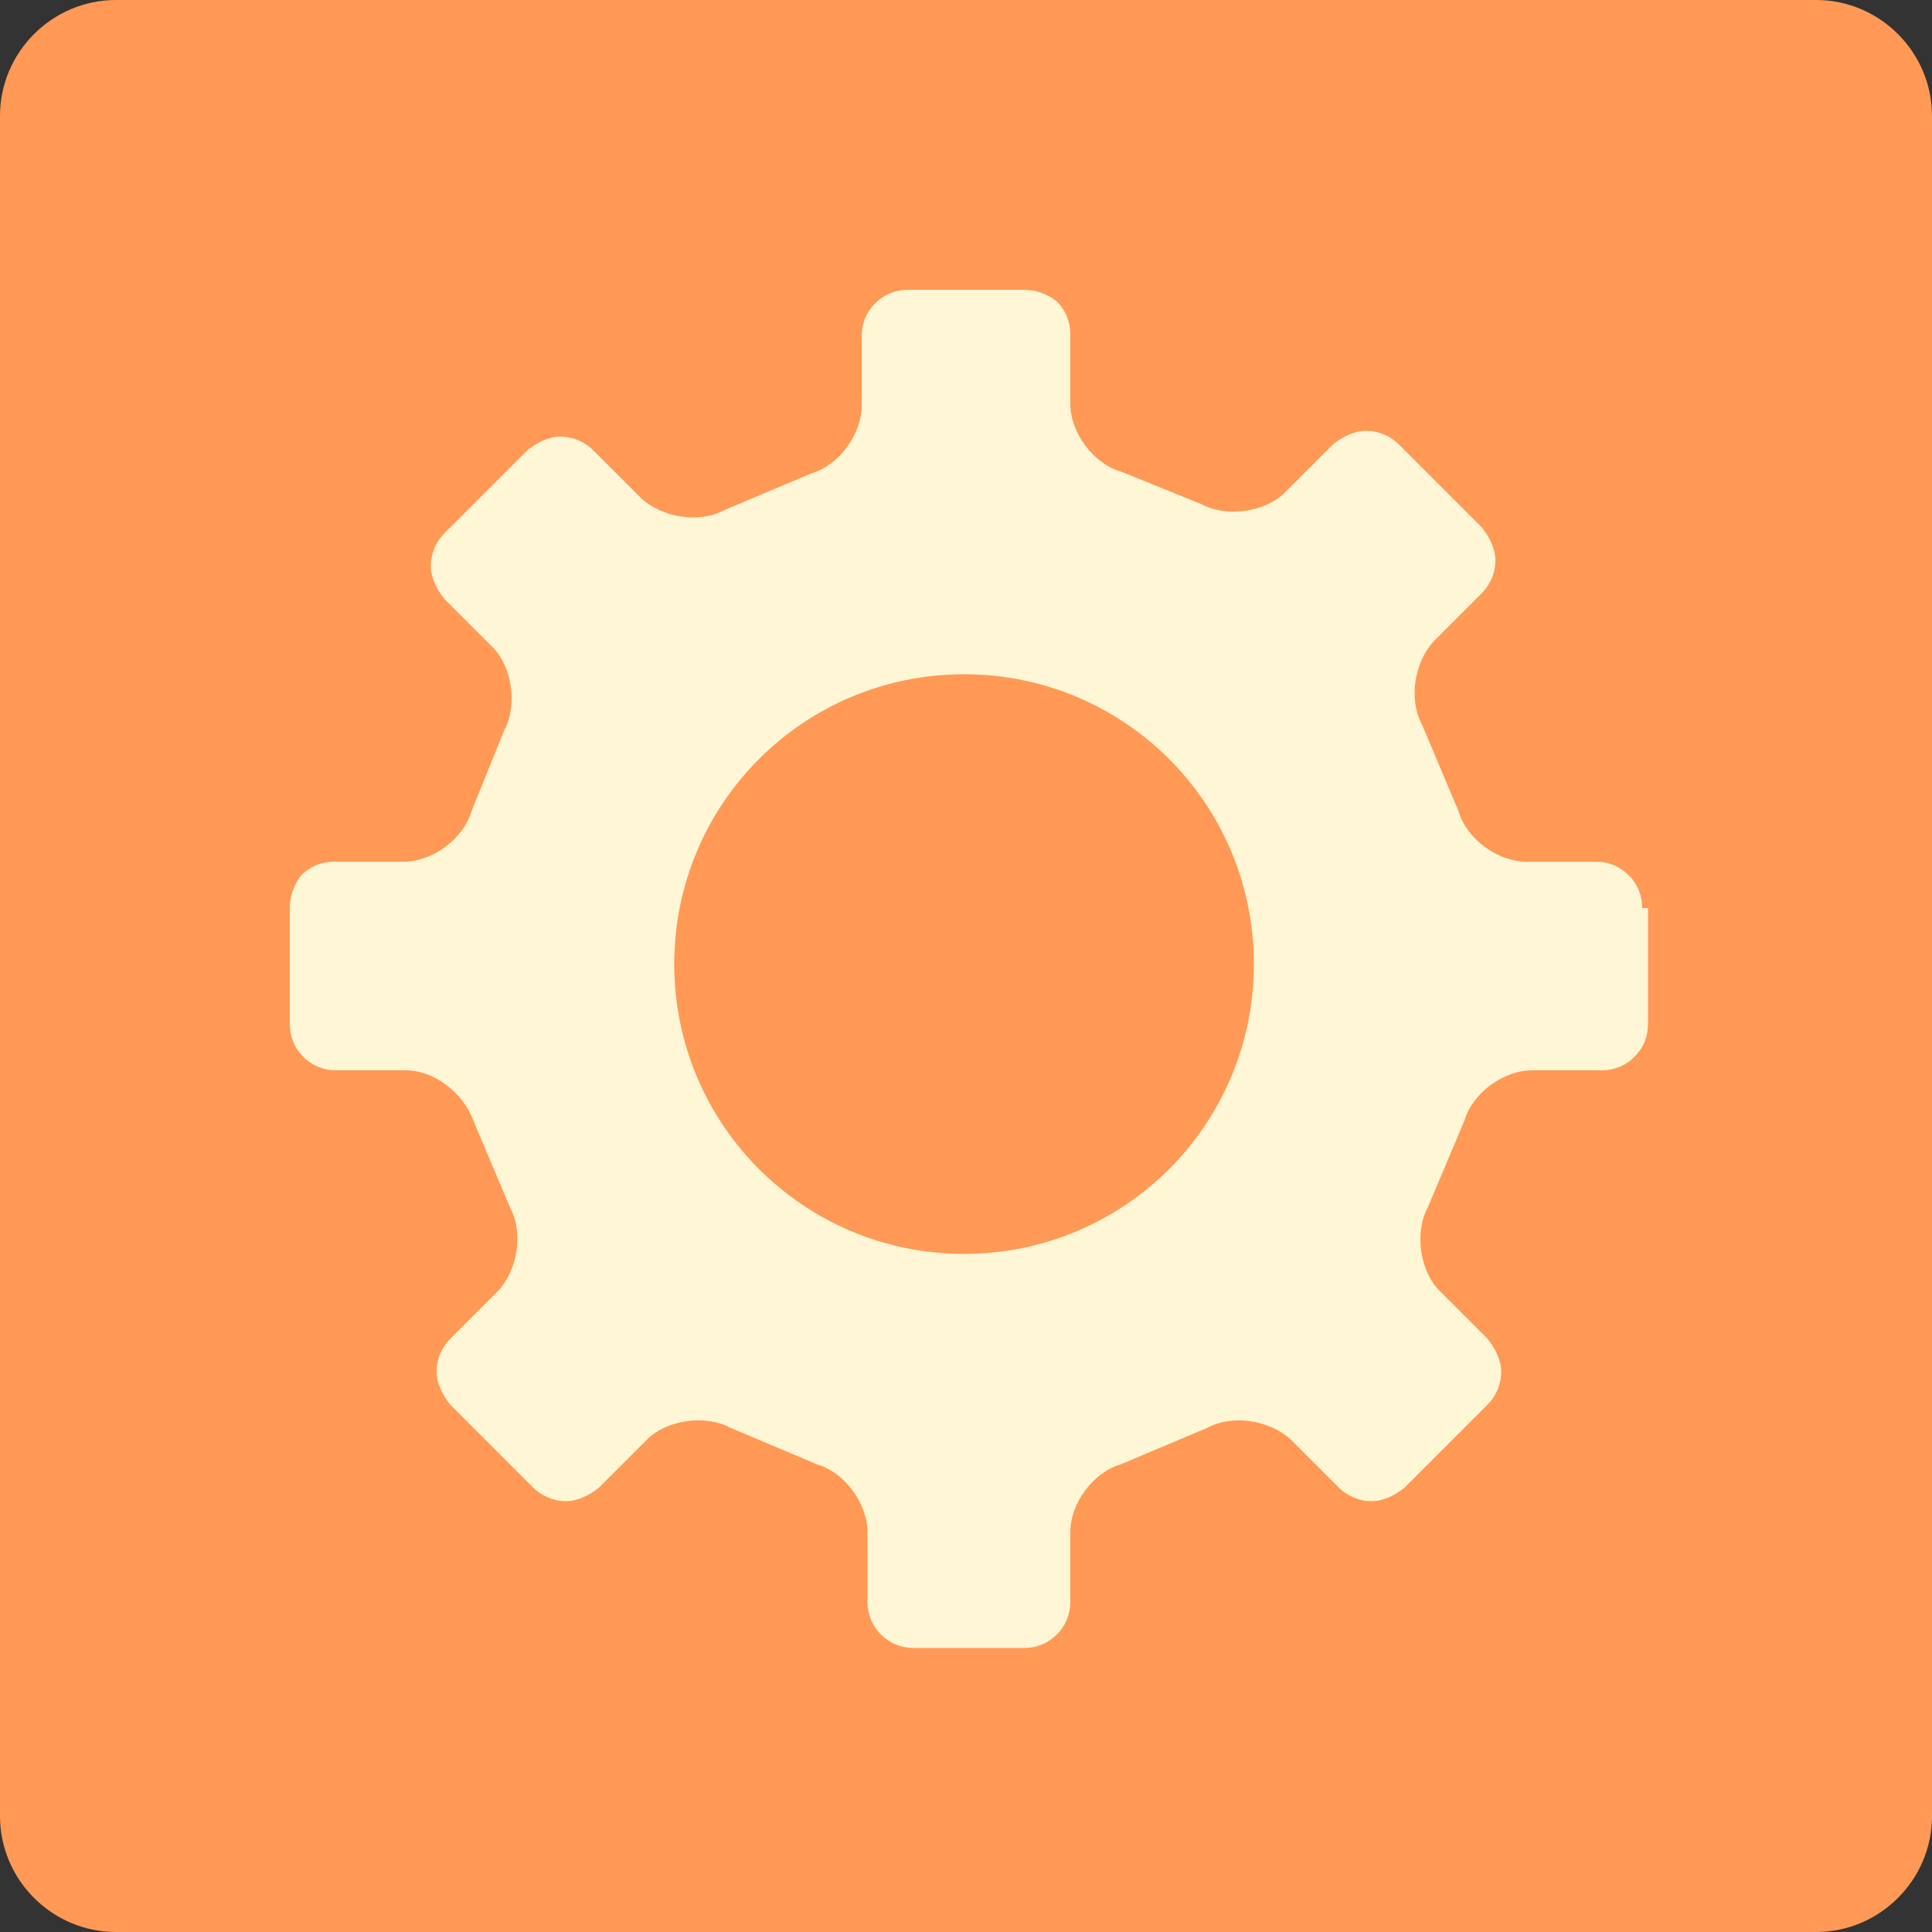 <?xml version="1.0" encoding="utf-8"?>
<!-- Generator: Adobe Illustrator 21.0.0, SVG Export Plug-In . SVG Version: 6.00 Build 0)  -->
<svg version="1.1"
	 id="图层_1" inkscape:version="0.91 r13725" sodipodi:docname="workflow-setting-selected.svg" xmlns:cc="http://creativecommons.org/ns#" xmlns:dc="http://purl.org/dc/elements/1.1/" xmlns:inkscape="http://www.inkscape.org/namespaces/inkscape" xmlns:rdf="http://www.w3.org/1999/02/22-rdf-syntax-ns#" xmlns:sodipodi="http://sodipodi.sourceforge.net/DTD/sodipodi-0.dtd" xmlns:svg="http://www.w3.org/2000/svg"
	 xmlns="http://www.w3.org/2000/svg" xmlns:xlink="http://www.w3.org/1999/xlink" x="0px" y="0px" viewBox="0 0 100 100"
	 style="enable-background:new 0 0 100 100;" xml:space="preserve">
<rect x="0" y="0" width="100" height="100" fill="#333333" stroke="none"/>
<style type="text/css">
	.st0{fill:#FF9955;}
	.st1{fill:#FFF6D5;}
</style>
<sodipodi:namedview  bordercolor="#666666" borderopacity="1" gridtolerance="10" guidetolerance="10" id="namedview4158" inkscape:current-layer="图层_1" inkscape:cx="24.477994" inkscape:cy="35.185394" inkscape:pageopacity="0" inkscape:pageshadow="2" inkscape:window-height="706" inkscape:window-maximized="1" inkscape:window-width="1366" inkscape:window-x="-8" inkscape:window-y="-8" inkscape:zoom="3.337544" objecttolerance="10" pagecolor="#ffffff" showgrid="false">
	</sodipodi:namedview>
<path id="path4150" class="st0" d="M100,94c0,3.3-2.7,6-6,6H6c-3.3,0-6-2.7-6-6V6c0-3.3,2.7-6,6-6h88c3.3,0,6,2.7,6,6V94z"/>
<path id="path4144" inkscape:connector-curvature="0" class="st1" d="M85,47c0-0.6-0.2-1.2-0.7-1.7c-0.5-0.5-1.1-0.7-1.7-0.7h-3.6
	c-1.5,0-3.1-1.2-3.5-2.6l-1.9-4.5c-0.7-1.3-0.4-3.2,0.6-4.3l2.5-2.5c0.4-0.4,0.7-1,0.7-1.7c0-0.6-0.3-1.2-0.7-1.7l-4.3-4.3
	c-0.4-0.4-1-0.7-1.7-0.7c-0.6,0-1.2,0.3-1.7,0.7l-2.5,2.5c-1,1-3,1.3-4.3,0.6L58,24.4c-1.4-0.4-2.6-2-2.6-3.5v-3.6
	c0-0.6-0.2-1.2-0.7-1.7C54.2,15.2,53.6,15,53,15H47c-0.6,0-1.2,0.2-1.7,0.7c-0.5,0.5-0.7,1.1-0.7,1.7v3.6c0,1.5-1.2,3.1-2.6,3.5
	l-4.5,1.9c-1.3,0.7-3.2,0.4-4.3-0.6l-2.5-2.5c-0.4-0.4-1-0.7-1.7-0.7c-0.6,0-1.2,0.3-1.7,0.7l-4.3,4.3c-0.4,0.4-0.7,1-0.7,1.7
	c0,0.6,0.3,1.2,0.7,1.7l2.5,2.5c1,1,1.3,3,0.6,4.3L24.4,42c-0.4,1.4-2,2.6-3.5,2.6l-3.6,0c-0.6,0-1.2,0.2-1.7,0.7
	C15.2,45.8,15,46.4,15,47V53c0,0.6,0.2,1.2,0.7,1.7c0.5,0.5,1.1,0.7,1.7,0.7h3.6c1.5,0,3,1.2,3.5,2.6l1.9,4.5
	c0.7,1.3,0.4,3.2-0.6,4.3l-2.5,2.5c-0.4,0.4-0.7,1-0.7,1.7c0,0.6,0.3,1.2,0.7,1.7l4.3,4.3c0.4,0.4,1,0.7,1.7,0.7
	c0.6,0,1.2-0.3,1.7-0.7l2.5-2.5c1-1,3-1.3,4.3-0.6l4.5,1.9c1.4,0.4,2.6,2,2.6,3.5v3.6c0,0.6,0.2,1.2,0.7,1.7
	c0.5,0.5,1.1,0.7,1.7,0.7H53c0.6,0,1.2-0.2,1.7-0.7c0.5-0.5,0.7-1.1,0.7-1.7v-3.6c0-1.5,1.2-3.1,2.6-3.5l4.5-1.9
	c1.3-0.7,3.2-0.4,4.3,0.6l2.5,2.5c0.4,0.4,1,0.7,1.7,0.7c0.6,0,1.2-0.3,1.7-0.7l4.3-4.3c0.4-0.4,0.7-1,0.7-1.7
	c0-0.6-0.3-1.2-0.7-1.7l-2.5-2.5c-1-1-1.3-3-0.6-4.3l1.9-4.5c0.4-1.4,2-2.6,3.5-2.6h3.6c0.6,0,1.2-0.2,1.7-0.7
	c0.5-0.5,0.7-1.1,0.7-1.7V47L85,47L85,47L85,47z M64.9,49.9c0,8.3-6.7,15-15,15c-8.3,0-15-6.7-15-15c0-8.3,6.7-15,15-15
	C58.2,34.9,64.9,41.6,64.9,49.9"/>
</svg>
